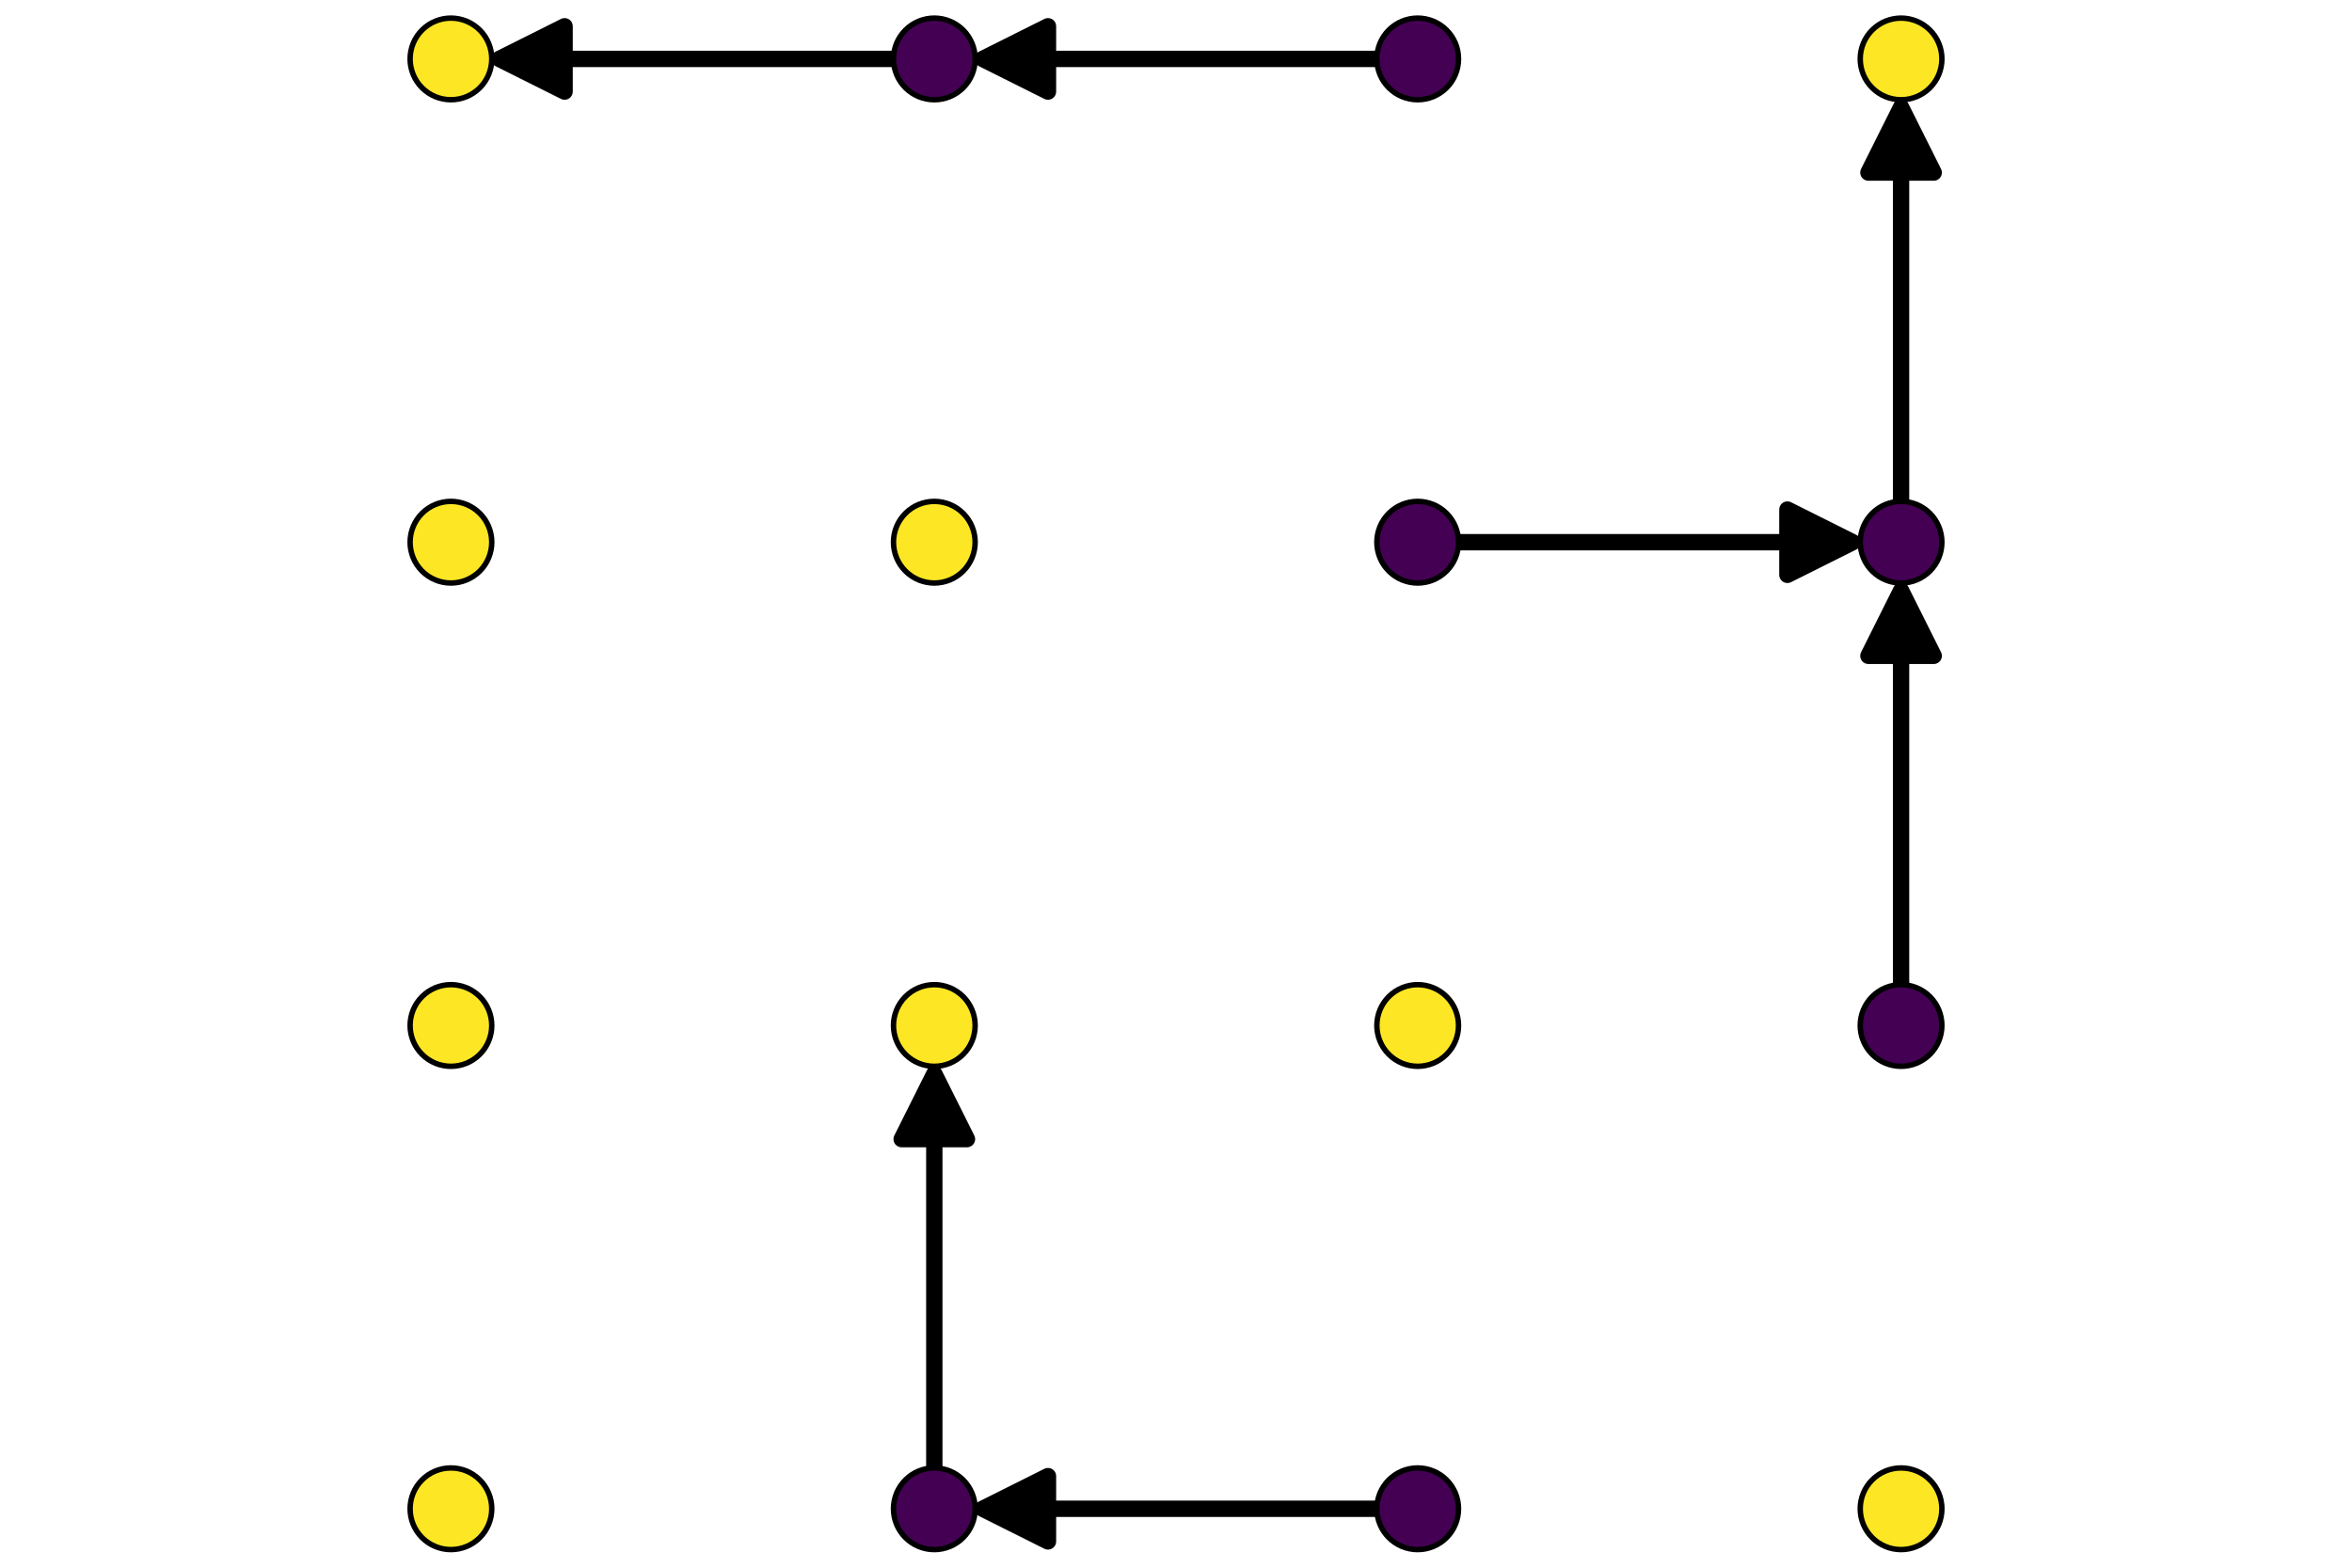 <?xml version="1.0" encoding="utf-8" standalone="no"?>
<!DOCTYPE svg PUBLIC "-//W3C//DTD SVG 1.1//EN"
  "http://www.w3.org/Graphics/SVG/1.1/DTD/svg11.dtd">
<svg xmlns:xlink="http://www.w3.org/1999/xlink" width="432pt" height="288pt" viewBox="0 0 432 288" xmlns="http://www.w3.org/2000/svg" version="1.1">
 <defs>
  <style type="text/css">*{stroke-linejoin: round; stroke-linecap: butt}</style>
 </defs>
 <g id="figure_1">
  <g id="patch_1">
   <path d="M 0 288 
L 432 288 
L 432 0 
L 0 0 
z
" style="fill: #ffffff"/>
  </g>
  <g id="axes_1">
   <g id="patch_2">
    <path d="M 74.835 285.165 
L 357.165 285.165 
L 357.165 2.835 
L 74.835 2.835 
z
" style="fill: #ffffff"/>
   </g>
   <g id="line2d_1">
    <path d="M 171.608 277.175 
L 171.608 197.27 
" clip-path="url(#pff5870944b)" style="fill: none; stroke: #000000; stroke-width: 3"/>
   </g>
   <g id="matplotlib.axis_1">
    <g id="xtick_1"/>
    <g id="xtick_2"/>
    <g id="xtick_3"/>
    <g id="xtick_4"/>
    <g id="xtick_5"/>
    <g id="xtick_6"/>
    <g id="xtick_7"/>
   </g>
   <g id="matplotlib.axis_2">
    <g id="ytick_1"/>
    <g id="ytick_2"/>
    <g id="ytick_3"/>
    <g id="ytick_4"/>
    <g id="ytick_5"/>
    <g id="ytick_6"/>
    <g id="ytick_7"/>
   </g>
   <g id="line2d_2">
    <path d="M 260.392 277.175 
L 180.487 277.175 
" clip-path="url(#pff5870944b)" style="fill: none; stroke: #000000; stroke-width: 3"/>
   </g>
   <g id="line2d_3">
    <path d="M 349.175 188.392 
L 349.175 108.487 
" clip-path="url(#pff5870944b)" style="fill: none; stroke: #000000; stroke-width: 3"/>
   </g>
   <g id="line2d_4">
    <path d="M 260.392 99.608 
L 340.297 99.608 
" clip-path="url(#pff5870944b)" style="fill: none; stroke: #000000; stroke-width: 3"/>
   </g>
   <g id="line2d_5">
    <path d="M 349.175 99.608 
L 349.175 19.703 
" clip-path="url(#pff5870944b)" style="fill: none; stroke: #000000; stroke-width: 3"/>
   </g>
   <g id="line2d_6">
    <path d="M 171.608 10.825 
L 91.703 10.825 
" clip-path="url(#pff5870944b)" style="fill: none; stroke: #000000; stroke-width: 3"/>
   </g>
   <g id="line2d_7">
    <path d="M 260.392 10.825 
L 180.487 10.825 
" clip-path="url(#pff5870944b)" style="fill: none; stroke: #000000; stroke-width: 3"/>
   </g>
   <g id="PathCollection_1">
    <defs>
     <path id="mc793bf77fd" d="M 0 7.5 
C 1.989 7.5 3.897 6.71 5.303 5.303 
C 6.71 3.897 7.5 1.989 7.5 0 
C 7.5 -1.989 6.71 -3.897 5.303 -5.303 
C 3.897 -6.71 1.989 -7.5 0 -7.5 
C -1.989 -7.5 -3.897 -6.71 -5.303 -5.303 
C -6.71 -3.897 -7.5 -1.989 -7.5 0 
C -7.5 1.989 -6.71 3.897 -5.303 5.303 
C -3.897 6.71 -1.989 7.5 0 7.5 
z
" style="stroke: #000000"/>
    </defs>
    <g clip-path="url(#pff5870944b)">
     <use xlink:href="#mc793bf77fd" x="82.825" y="277.175" style="fill: #fde725; stroke: #000000"/>
    </g>
   </g>
   <g id="PathCollection_2">
    <defs>
     <path id="m72af856cf7" d="M 0 7.5 
C 1.989 7.5 3.897 6.71 5.303 5.303 
C 6.71 3.897 7.5 1.989 7.5 0 
C 7.5 -1.989 6.71 -3.897 5.303 -5.303 
C 3.897 -6.71 1.989 -7.5 0 -7.5 
C -1.989 -7.5 -3.897 -6.71 -5.303 -5.303 
C -6.71 -3.897 -7.5 -1.989 -7.5 0 
C -7.5 1.989 -6.71 3.897 -5.303 5.303 
C -3.897 6.71 -1.989 7.5 0 7.5 
z
" style="stroke: #000000"/>
    </defs>
    <g clip-path="url(#pff5870944b)">
     <use xlink:href="#m72af856cf7" x="171.608" y="277.175" style="fill: #440154; stroke: #000000"/>
    </g>
   </g>
   <g id="PathCollection_3">
    <g clip-path="url(#pff5870944b)">
     <use xlink:href="#m72af856cf7" x="260.392" y="277.175" style="fill: #440154; stroke: #000000"/>
    </g>
   </g>
   <g id="PathCollection_4">
    <g clip-path="url(#pff5870944b)">
     <use xlink:href="#mc793bf77fd" x="349.175" y="277.175" style="fill: #fde725; stroke: #000000"/>
    </g>
   </g>
   <g id="PathCollection_5">
    <g clip-path="url(#pff5870944b)">
     <use xlink:href="#mc793bf77fd" x="82.825" y="188.392" style="fill: #fde725; stroke: #000000"/>
    </g>
   </g>
   <g id="PathCollection_6">
    <g clip-path="url(#pff5870944b)">
     <use xlink:href="#mc793bf77fd" x="171.608" y="188.392" style="fill: #fde725; stroke: #000000"/>
    </g>
   </g>
   <g id="PathCollection_7">
    <g clip-path="url(#pff5870944b)">
     <use xlink:href="#mc793bf77fd" x="260.392" y="188.392" style="fill: #fde725; stroke: #000000"/>
    </g>
   </g>
   <g id="PathCollection_8">
    <g clip-path="url(#pff5870944b)">
     <use xlink:href="#m72af856cf7" x="349.175" y="188.392" style="fill: #440154; stroke: #000000"/>
    </g>
   </g>
   <g id="PathCollection_9">
    <g clip-path="url(#pff5870944b)">
     <use xlink:href="#mc793bf77fd" x="82.825" y="99.608" style="fill: #fde725; stroke: #000000"/>
    </g>
   </g>
   <g id="PathCollection_10">
    <g clip-path="url(#pff5870944b)">
     <use xlink:href="#mc793bf77fd" x="171.608" y="99.608" style="fill: #fde725; stroke: #000000"/>
    </g>
   </g>
   <g id="PathCollection_11">
    <g clip-path="url(#pff5870944b)">
     <use xlink:href="#m72af856cf7" x="260.392" y="99.608" style="fill: #440154; stroke: #000000"/>
    </g>
   </g>
   <g id="PathCollection_12">
    <g clip-path="url(#pff5870944b)">
     <use xlink:href="#m72af856cf7" x="349.175" y="99.608" style="fill: #440154; stroke: #000000"/>
    </g>
   </g>
   <g id="PathCollection_13">
    <g clip-path="url(#pff5870944b)">
     <use xlink:href="#mc793bf77fd" x="82.825" y="10.825" style="fill: #fde725; stroke: #000000"/>
    </g>
   </g>
   <g id="PathCollection_14">
    <g clip-path="url(#pff5870944b)">
     <use xlink:href="#m72af856cf7" x="171.608" y="10.825" style="fill: #440154; stroke: #000000"/>
    </g>
   </g>
   <g id="PathCollection_15">
    <g clip-path="url(#pff5870944b)">
     <use xlink:href="#m72af856cf7" x="260.392" y="10.825" style="fill: #440154; stroke: #000000"/>
    </g>
   </g>
   <g id="PathCollection_16">
    <g clip-path="url(#pff5870944b)">
     <use xlink:href="#mc793bf77fd" x="349.175" y="10.825" style="fill: #fde725; stroke: #000000"/>
    </g>
   </g>
   <g id="patch_3">
    <path d="M 165.608 209.27 
Q 168.608 203.27 171.608 197.27 
Q 174.608 203.27 177.608 209.27 
z
" style="stroke: #000000; stroke-width: 3; stroke-linecap: round"/>
   </g>
   <g id="patch_4">
    <path d="M 192.487 283.175 
Q 186.487 280.175 180.487 277.175 
Q 186.487 274.175 192.487 271.175 
z
" style="stroke: #000000; stroke-width: 3; stroke-linecap: round"/>
   </g>
   <g id="patch_5">
    <path d="M 343.175 120.487 
Q 346.175 114.487 349.175 108.487 
Q 352.175 114.487 355.175 120.487 
z
" style="stroke: #000000; stroke-width: 3; stroke-linecap: round"/>
   </g>
   <g id="patch_6">
    <path d="M 328.297 93.608 
Q 334.297 96.608 340.297 99.608 
Q 334.297 102.608 328.297 105.608 
z
" style="stroke: #000000; stroke-width: 3; stroke-linecap: round"/>
   </g>
   <g id="patch_7">
    <path d="M 343.175 31.703 
Q 346.175 25.703 349.175 19.703 
Q 352.175 25.703 355.175 31.703 
z
" style="stroke: #000000; stroke-width: 3; stroke-linecap: round"/>
   </g>
   <g id="patch_8">
    <path d="M 103.703 16.825 
Q 97.703 13.825 91.703 10.825 
Q 97.703 7.825 103.703 4.825 
z
" style="stroke: #000000; stroke-width: 3; stroke-linecap: round"/>
   </g>
   <g id="patch_9">
    <path d="M 192.487 16.825 
Q 186.487 13.825 180.487 10.825 
Q 186.487 7.825 192.487 4.825 
z
" style="stroke: #000000; stroke-width: 3; stroke-linecap: round"/>
   </g>
  </g>
 </g>
 <defs>
  <clipPath id="pff5870944b">
   <rect x="74.835" y="2.835" width="282.331" height="282.331"/>
  </clipPath>
 </defs>
</svg>
